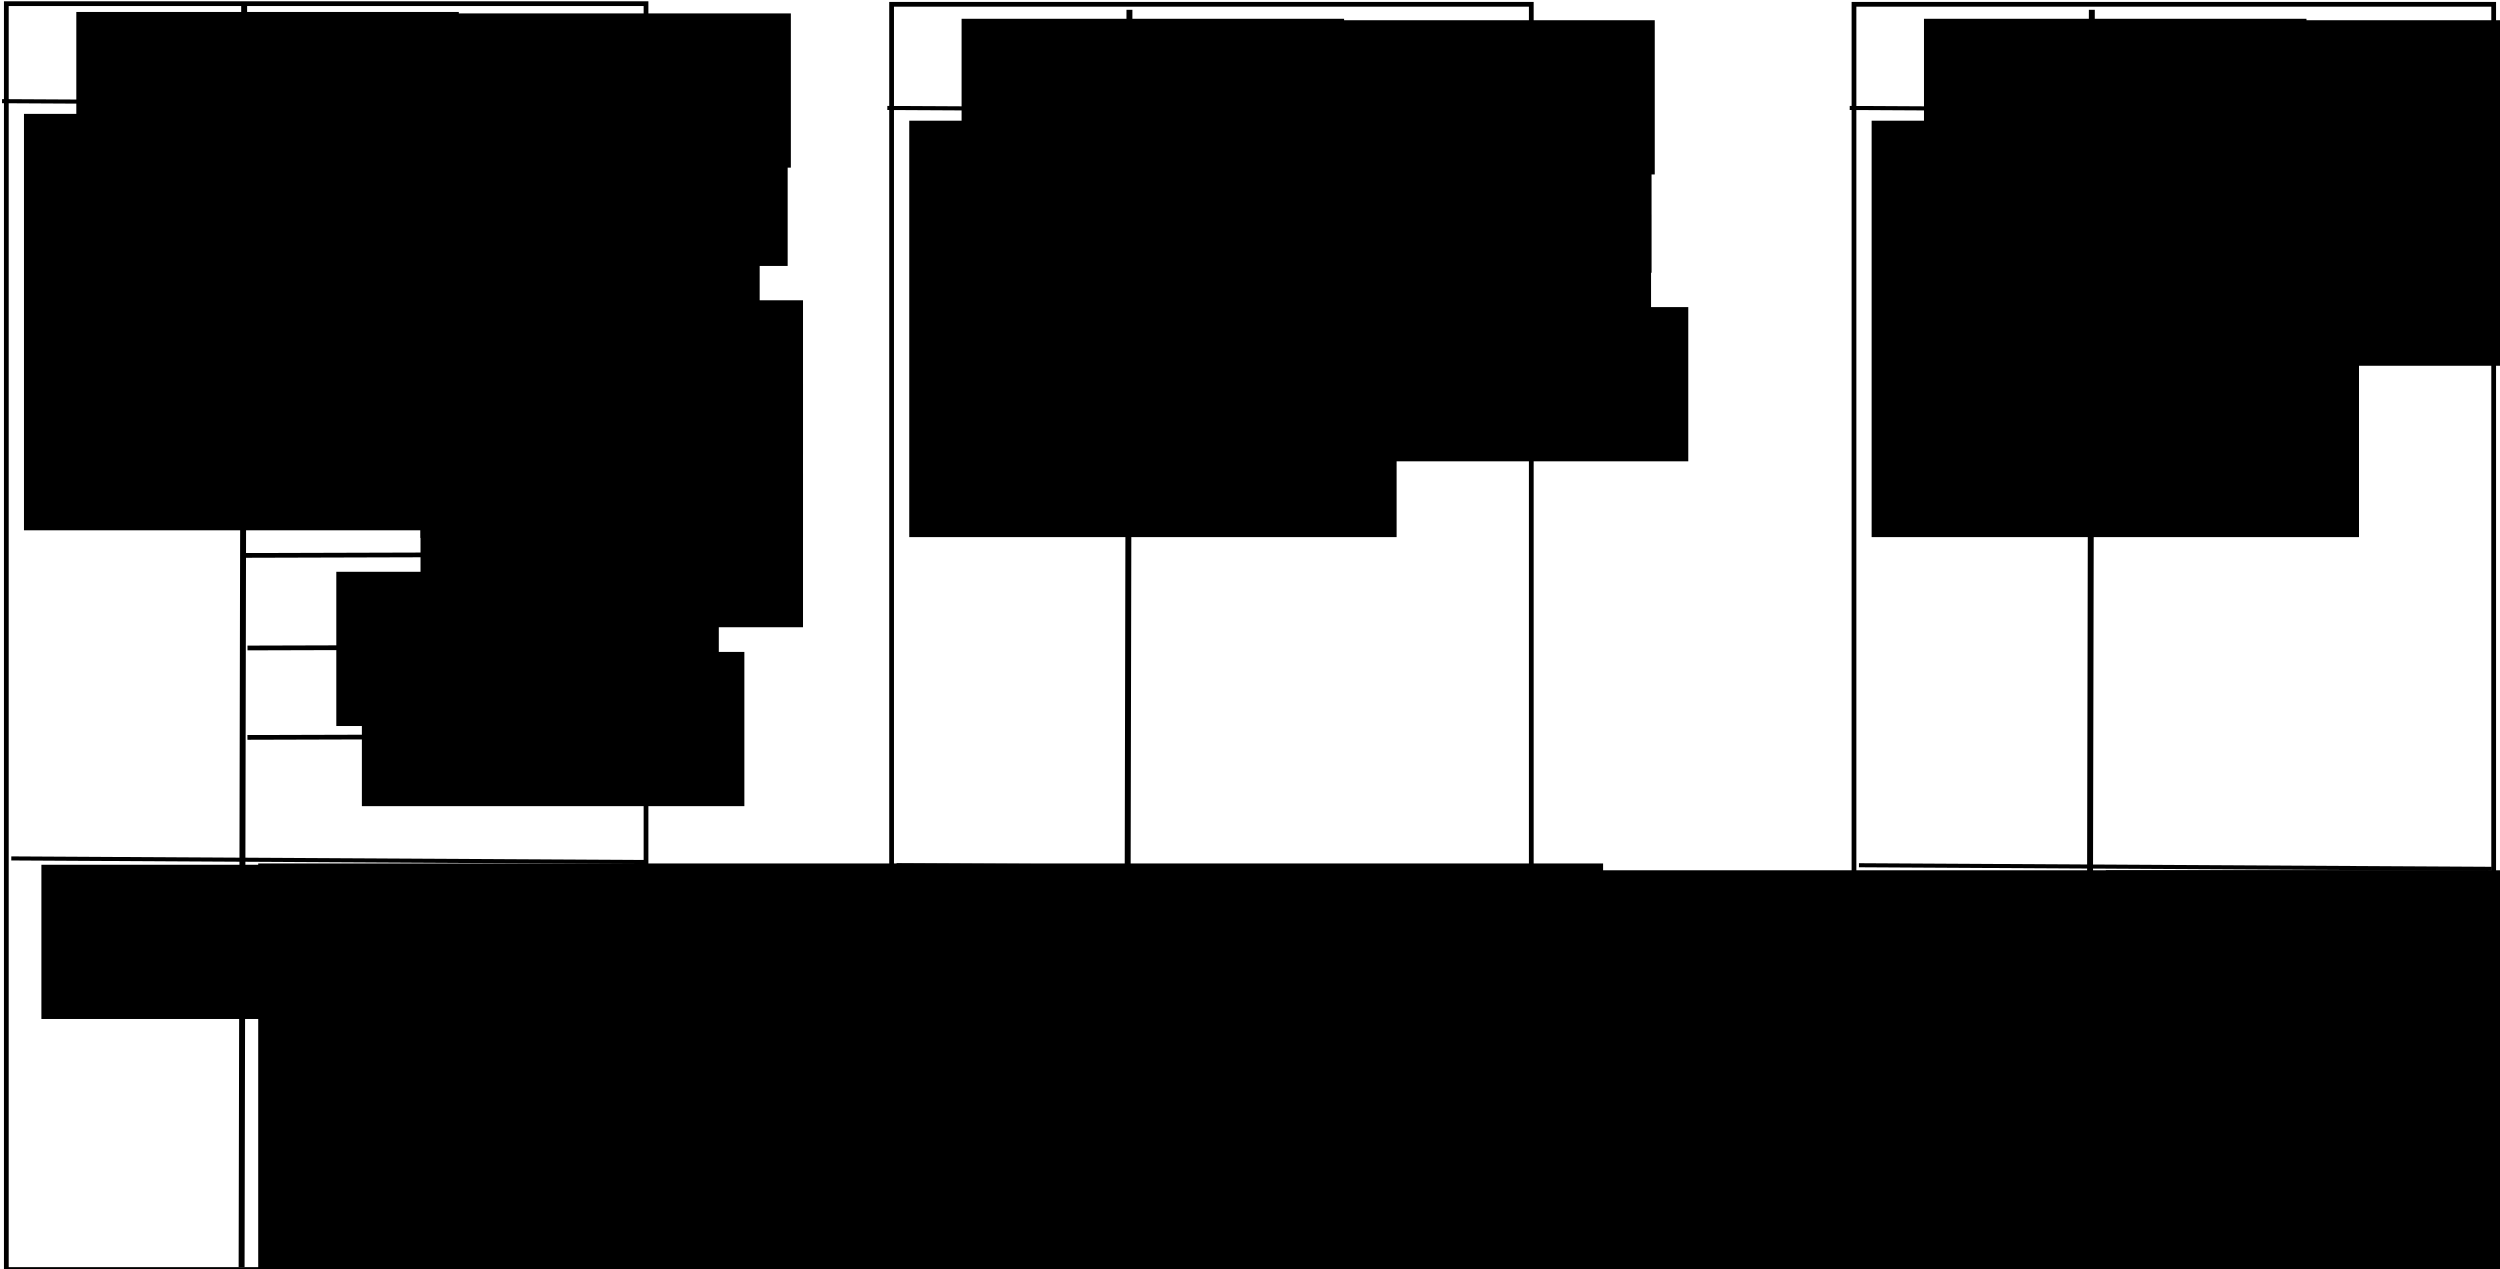 <?xml version="1.0" encoding="UTF-8" standalone="no"?>
<!-- Created with Inkscape (http://www.inkscape.org/) -->

<svg
   xmlns:dc="http://purl.org/dc/elements/1.1/"
   xmlns:cc="http://creativecommons.org/ns#"
   xmlns:rdf="http://www.w3.org/1999/02/22-rdf-syntax-ns#"
   xmlns:svg="http://www.w3.org/2000/svg"
   xmlns="http://www.w3.org/2000/svg"
   xmlns:sodipodi="http://sodipodi.sourceforge.net/DTD/sodipodi-0.dtd"
   xmlns:inkscape="http://www.inkscape.org/namespaces/inkscape"
   width="1637.427"
   height="831.454"
   id="svg3592"
   version="1.1"
   inkscape:version="0.48.4 r9939"
   sodipodi:docname="stacktrace.svg"
   inkscape:export-filename="/home/vub/stacktrace.png"
   inkscape:export-xdpi="90"
   inkscape:export-ydpi="90">
  <defs
     id="defs3594" />
  <sodipodi:namedview
     id="base"
     pagecolor="#ffffff"
     bordercolor="#666666"
     borderopacity="1.0"
     inkscape:pageopacity="0.0"
     inkscape:pageshadow="2"
     inkscape:zoom="0.49497475"
     inkscape:cx="985.50373"
     inkscape:cy="438.5021"
     inkscape:document-units="px"
     inkscape:current-layer="layer1"
     showgrid="false"
     showguides="true"
     inkscape:guide-bbox="true"
     fit-margin-top="0"
     fit-margin-left="0"
     fit-margin-right="0"
     fit-margin-bottom="0"
     inkscape:window-width="1600"
     inkscape:window-height="824"
     inkscape:window-x="0"
     inkscape:window-y="24"
     inkscape:window-maximized="1" />
  <g
     inkscape:label="Layer 1"
     inkscape:groupmode="layer"
     id="layer1"
     transform="translate(-111.682,-201.538)">
    <rect
       style="fill:none;stroke:#000000;stroke-width:3.113"
       id="rect4370"
       width="418.974"
       height="829.096"
       x="115.827"
       y="203.938" />
    <flowRoot
       xml:space="preserve"
       id="flowRoot4539"
       style="font-size:40px;font-style:normal;font-weight:normal;line-height:125%;letter-spacing:0px;word-spacing:0px;fill:#000000;fill-opacity:1;stroke:none;font-family:Sans"
       transform="translate(133.385,71.973)"><flowRegion
         id="flowRegion4541"><rect
           id="rect4543"
           width="250.518"
           height="101.015"
           x="28.284"
           y="137.402" /></flowRegion><flowPara
         id="flowPara4545">PC</flowPara></flowRoot>    <flowRoot
       xml:space="preserve"
       id="flowRoot4547"
       style="font-size:40px;font-style:normal;font-weight:normal;line-height:125%;letter-spacing:0px;word-spacing:0px;fill:#000000;fill-opacity:1;stroke:none;font-family:Sans"
       transform="translate(84.958,65.993)"><flowRegion
         id="flowRegion4549"><rect
           id="rect4551"
           width="319.208"
           height="272.741"
           x="42.426"
           y="210.133" /></flowRegion><flowPara
         id="flowPara4565">STACK</flowPara></flowRoot>    <path
       style="fill:none;stroke:#000000;stroke-width:2.683;stroke-linecap:butt;stroke-linejoin:miter;stroke-opacity:1"
       d="m 113.023,267.805 424.581,2.337"
       id="path4571"
       inkscape:connector-curvature="0" />
    <path
       style="fill:none;stroke:#000000;stroke-width:2.662;stroke-linecap:butt;stroke-linejoin:miter;stroke-opacity:1"
       d="m 119.074,763.78 414.5,2.358"
       id="path4571-6"
       inkscape:connector-curvature="0" />
    <path
       style="fill:none;stroke:#000000;stroke-width:3.891;stroke-linecap:butt;stroke-linejoin:miter;stroke-opacity:1"
       d="M 271.606,203.484 269.925,1031.469"
       id="path4571-3"
       inkscape:connector-curvature="0" />
    <flowRoot
       xml:space="preserve"
       id="flowRoot4539-7"
       style="font-size:40px;font-style:normal;font-weight:normal;line-height:125%;letter-spacing:0px;word-spacing:0px;fill:#000000;fill-opacity:1;stroke:none;font-family:Sans"
       transform="translate(110.514,630.527)"><flowRegion
         id="flowRegion4541-5"><rect
           id="rect4543-1"
           width="250.518"
           height="101.015"
           x="28.284"
           y="137.402" /></flowRegion><flowPara
         id="flowPara4545-8">MEM</flowPara></flowRoot>    <flowRoot
       xml:space="preserve"
       id="flowRoot4539-5"
       style="font-size:40px;font-style:normal;font-weight:normal;line-height:125%;letter-spacing:0px;word-spacing:0px;fill:#000000;fill-opacity:1;stroke:none;font-family:Sans"
       transform="translate(350.87,72.923)"><flowRegion
         id="flowRegion4541-1"><rect
           id="rect4543-3"
           width="250.518"
           height="101.015"
           x="28.284"
           y="137.402" /></flowRegion><flowPara
         id="flowPara4545-1">45</flowPara></flowRoot>    <flowRoot
       xml:space="preserve"
       id="flowRoot4539-5-4"
       style="font-size:40px;font-style:normal;font-weight:normal;line-height:125%;letter-spacing:0px;word-spacing:0px;fill:#000000;fill-opacity:1;stroke:none;font-family:Sans"
       transform="translate(348.772,137.309)"><flowRegion
         id="flowRegion4541-1-4"><rect
           id="rect4543-3-8"
           width="250.518"
           height="101.015"
           x="28.284"
           y="137.402" /></flowRegion><flowPara
         id="flowPara4545-1-3">32</flowPara></flowRoot>    <flowRoot
       xml:space="preserve"
       id="flowRoot4539-5-4-9"
       style="font-size:34px;font-style:normal;font-weight:normal;line-height:125%;letter-spacing:0px;word-spacing:0px;fill:#000000;fill-opacity:1;stroke:none;font-family:Sans"
       transform="translate(303.674,438.64)"><flowRegion
         id="flowRegion4541-1-4-8"><rect
           id="rect4543-3-8-1"
           width="250.518"
           height="101.015"
           x="28.284"
           y="137.402"
           style="font-size:34px" /></flowRegion><flowPara
         id="flowPara4545-1-3-3"
         style="font-size:34px">0x57b4...</flowPara></flowRoot>    <flowRoot
       xml:space="preserve"
       id="flowRoot4539-5-4-8"
       style="font-size:40px;font-style:normal;font-weight:normal;line-height:125%;letter-spacing:0px;word-spacing:0px;fill:#000000;fill-opacity:1;stroke:none;font-family:Sans"
       transform="translate(330.44,200.202)"><flowRegion
         id="flowRegion4541-1-4-6"><rect
           id="rect4543-3-8-9"
           width="250.518"
           height="101.015"
           x="28.284"
           y="137.402" /></flowRegion><flowPara
         id="flowPara4545-1-3-8"
         style="font-size:34px">1664</flowPara></flowRoot>    <flowRoot
       xml:space="preserve"
       id="flowRoot4539-5-4-5"
       style="font-size:40px;font-style:normal;font-weight:normal;line-height:125%;letter-spacing:0px;word-spacing:0px;fill:#000000;fill-opacity:1;stroke:none;font-family:Sans"
       transform="translate(358.825,315.461)"><flowRegion
         id="flowRegion4541-1-4-7"><rect
           id="rect4543-3-8-2"
           width="250.518"
           height="101.015"
           x="28.284"
           y="137.402" /></flowRegion><flowPara
         id="flowPara4545-1-3-1">0</flowPara></flowRoot>    <flowRoot
       xml:space="preserve"
       id="flowRoot4539-5-4-5-8"
       style="font-size:40px;font-style:normal;font-weight:normal;line-height:125%;letter-spacing:0px;word-spacing:0px;fill:#000000;fill-opacity:1;stroke:none;font-family:Sans"
       transform="translate(358.825,260.811)"><flowRegion
         id="flowRegion4541-1-4-7-2"><rect
           id="rect4543-3-8-2-0"
           width="250.518"
           height="101.015"
           x="28.284"
           y="137.402" /></flowRegion><flowPara
         id="flowPara4545-1-3-1-1">0</flowPara></flowRoot>    <flowRoot
       xml:space="preserve"
       id="flowRoot4539-5-4-5-89"
       style="font-size:40px;font-style:normal;font-weight:normal;line-height:125%;letter-spacing:0px;word-spacing:0px;fill:#000000;fill-opacity:1;stroke:none;font-family:Sans"
       transform="translate(358.825,373.948)"><flowRegion
         id="flowRegion4541-1-4-7-4"><rect
           id="rect4543-3-8-2-7"
           width="250.518"
           height="101.015"
           x="28.284"
           y="137.402" /></flowRegion><flowPara
         id="flowPara4545-1-3-1-6">0</flowPara></flowRoot>    <flowRoot
       xml:space="preserve"
       id="flowRoot4539-5-4-5-5"
       style="font-size:40px;font-style:normal;font-weight:normal;line-height:125%;letter-spacing:0px;word-spacing:0px;fill:#000000;fill-opacity:1;stroke:none;font-family:Sans"
       transform="translate(320.419,491.126)"><flowRegion
         id="flowRegion4541-1-4-7-8"><rect
           id="rect4543-3-8-2-1"
           width="250.518"
           height="101.015"
           x="28.284"
           y="137.402" /></flowRegion><flowPara
         id="flowPara4545-1-3-1-8">1800</flowPara></flowRoot>    <flowRoot
       xml:space="preserve"
       id="flowRoot4878"
       style="font-size:40px;font-style:normal;font-weight:normal;line-height:125%;letter-spacing:0px;word-spacing:0px;fill:#000000;fill-opacity:1;stroke:none;font-family:Sans"
       transform="translate(94.938,502.399)"><flowRegion
         id="flowRegion4880"><rect
           id="rect4882"
           width="880.853"
           height="513.157"
           x="185.868"
           y="264.681" /></flowRegion><flowPara
         id="flowPara4884"
         style="font-size:34px;font-style:normal;font-variant:normal;font-weight:normal;font-stretch:normal;font-family:Courier New;-inkscape-font-specification:Courier New">ac0981074060</flowPara><flowPara
         style="font-size:34px;font-style:normal;font-variant:normal;font-weight:normal;font-stretch:normal;font-family:Courier New;-inkscape-font-specification:Courier New"
         id="flowPara5249">0c31fa69f9db</flowPara><flowPara
         style="font-size:34px;font-style:normal;font-variant:normal;font-weight:normal;font-stretch:normal;font-family:Courier New;-inkscape-font-specification:Courier New"
         id="flowPara5251">79ed6fc3e328</flowPara><flowPara
         style="font-size:34px;font-style:normal;font-variant:normal;font-weight:normal;font-stretch:normal;font-family:Courier New;-inkscape-font-specification:Courier New"
         id="flowPara5253">1f758a950fe1</flowPara><flowPara
         style="font-size:34px;font-style:normal;font-variant:normal;font-weight:normal;font-stretch:normal;font-family:Courier New;-inkscape-font-specification:Courier New"
         id="flowPara5255">fb254a3a3ae5</flowPara><flowPara
         id="flowPara4886"
         style="font-size:34px;font-style:normal;font-variant:normal;font-weight:normal;font-stretch:normal;font-family:Courier New;-inkscape-font-specification:Courier New">71b66793a...</flowPara></flowRoot>    <path
       style="fill:none;stroke:#000000;stroke-width:3.122;stroke-linecap:butt;stroke-linejoin:miter;stroke-opacity:1"
       d="m 268.721,330.948 264.709,-0.751"
       id="path4571-6-4"
       inkscape:connector-curvature="0" />
    <path
       style="fill:none;stroke:#000000;stroke-width:3.118;stroke-linecap:butt;stroke-linejoin:miter;stroke-opacity:1"
       d="m 272.78,391.579 262.693,-0.754"
       id="path4571-6-4-7"
       inkscape:connector-curvature="0" />
    <path
       style="fill:none;stroke:#000000;stroke-width:3.122;stroke-linecap:butt;stroke-linejoin:miter;stroke-opacity:1"
       d="m 270.731,448.136 264.709,-0.751"
       id="path4571-6-4-2"
       inkscape:connector-curvature="0" />
    <path
       style="fill:none;stroke:#000000;stroke-width:3.118;stroke-linecap:butt;stroke-linejoin:miter;stroke-opacity:1"
       d="m 272.79,508.767 262.693,-0.754"
       id="path4571-6-4-7-7"
       inkscape:connector-curvature="0" />
    <path
       style="fill:none;stroke:#000000;stroke-width:3.114;stroke-linecap:butt;stroke-linejoin:miter;stroke-opacity:1"
       d="m 271.727,565.317 260.677,-0.758"
       id="path4571-6-4-2-1"
       inkscape:connector-curvature="0" />
    <path
       style="fill:none;stroke:#000000;stroke-width:3.114;stroke-linecap:butt;stroke-linejoin:miter;stroke-opacity:1"
       d="m 273.788,625.947 260.677,-0.758"
       id="path4571-6-4-7-7-4"
       inkscape:connector-curvature="0" />
    <path
       style="fill:none;stroke:#000000;stroke-width:3.11;stroke-linecap:butt;stroke-linejoin:miter;stroke-opacity:1"
       d="m 273.745,684.517 258.66,-0.762"
       id="path4571-6-4-2-3"
       inkscape:connector-curvature="0" />
    <rect
       style="fill:none;stroke:#000000;stroke-width:3.109"
       id="rect4370-4"
       width="418.978"
       height="827.08"
       x="695.652"
       y="204.358" />
    <flowRoot
       xml:space="preserve"
       id="flowRoot4539-3"
       style="font-size:40px;font-style:normal;font-weight:normal;line-height:125%;letter-spacing:0px;word-spacing:0px;fill:#000000;fill-opacity:1;stroke:none;font-family:Sans"
       transform="translate(713.212,76.435)"><flowRegion
         id="flowRegion4541-8"><rect
           id="rect4543-8"
           width="250.518"
           height="101.015"
           x="28.284"
           y="137.402" /></flowRegion><flowPara
         id="flowPara4545-2">PC</flowPara></flowRoot>    <flowRoot
       xml:space="preserve"
       id="flowRoot4547-8"
       style="font-size:40px;font-style:normal;font-weight:normal;line-height:125%;letter-spacing:0px;word-spacing:0px;fill:#000000;fill-opacity:1;stroke:none;font-family:Sans"
       transform="translate(664.786,70.455)"><flowRegion
         id="flowRegion4549-0"><rect
           id="rect4551-0"
           width="319.208"
           height="272.741"
           x="42.426"
           y="210.133" /></flowRegion><flowPara
         id="flowPara4565-6">STACK</flowPara></flowRoot>    <path
       style="fill:none;stroke:#000000;stroke-width:2.683;stroke-linecap:butt;stroke-linejoin:miter;stroke-opacity:1"
       d="m 692.851,272.267 424.581,2.337"
       id="path4571-8"
       inkscape:connector-curvature="0" />
    <path
       style="fill:none;stroke:#000000;stroke-width:2.662;stroke-linecap:butt;stroke-linejoin:miter;stroke-opacity:1"
       d="m 698.902,768.242 414.5,2.358"
       id="path4571-6-6"
       inkscape:connector-curvature="0" />
    <path
       style="fill:none;stroke:#000000;stroke-width:3.884;stroke-linecap:butt;stroke-linejoin:miter;stroke-opacity:1"
       d="m 851.437,207.943 -1.687,821.931"
       id="path4571-3-6"
       inkscape:connector-curvature="0" />
    <flowRoot
       xml:space="preserve"
       id="flowRoot4539-7-8"
       style="font-size:40px;font-style:normal;font-weight:normal;line-height:125%;letter-spacing:0px;word-spacing:0px;fill:#000000;fill-opacity:1;stroke:none;font-family:Sans"
       transform="translate(690.342,634.989)"><flowRegion
         id="flowRegion4541-5-0"><rect
           id="rect4543-1-0"
           width="250.518"
           height="101.015"
           x="28.284"
           y="137.402" /></flowRegion><flowPara
         id="flowPara4545-8-1">MEM</flowPara></flowRoot>    <flowRoot
       xml:space="preserve"
       id="flowRoot4539-5-5"
       style="font-size:40px;font-style:normal;font-weight:normal;line-height:125%;letter-spacing:0px;word-spacing:0px;fill:#000000;fill-opacity:1;stroke:none;font-family:Sans"
       transform="translate(916.697,77.385)"><flowRegion
         id="flowRegion4541-1-1"><rect
           id="rect4543-3-85"
           width="250.518"
           height="101.015"
           x="28.284"
           y="137.402" /></flowRegion><flowPara
         id="flowPara4545-1-8">208</flowPara></flowRoot>    <flowRoot
       xml:space="preserve"
       id="flowRoot4539-5-4-6"
       style="font-size:40px;font-style:normal;font-weight:normal;line-height:125%;letter-spacing:0px;word-spacing:0px;fill:#000000;fill-opacity:1;stroke:none;font-family:Sans"
       transform="translate(914.599,141.771)"><flowRegion
         id="flowRegion4541-1-4-77"><rect
           id="rect4543-3-8-3"
           width="250.518"
           height="101.015"
           x="28.284"
           y="137.402" /></flowRegion><flowPara
         id="flowPara4545-1-3-10">111</flowPara></flowRoot>    <flowRoot
       xml:space="preserve"
       id="flowRoot4539-5-4-8-4"
       style="font-size:40px;font-style:normal;font-weight:normal;line-height:125%;letter-spacing:0px;word-spacing:0px;fill:#000000;fill-opacity:1;stroke:none;font-family:Sans"
       transform="translate(914.267,204.664)"><flowRegion
         id="flowRegion4541-1-4-6-4"><rect
           id="rect4543-3-8-9-6"
           width="250.518"
           height="101.015"
           x="28.284"
           y="137.402" /></flowRegion><flowPara
         id="flowPara4545-1-3-8-5"
         style="font-size:40px">143</flowPara></flowRoot>    <flowRoot
       xml:space="preserve"
       id="flowRoot4539-5-4-5-8-5"
       style="font-size:40px;font-style:normal;font-weight:normal;line-height:125%;letter-spacing:0px;word-spacing:0px;fill:#000000;fill-opacity:1;stroke:none;font-family:Sans"
       transform="translate(938.653,265.274)"><flowRegion
         id="flowRegion4541-1-4-7-2-3"><rect
           id="rect4543-3-8-2-0-1"
           width="250.518"
           height="101.015"
           x="28.284"
           y="137.402" /></flowRegion><flowPara
         id="flowPara4545-1-3-1-1-3">0</flowPara></flowRoot>    <flowRoot
       xml:space="preserve"
       id="flowRoot4878-2"
       style="font-size:40px;font-style:normal;font-weight:normal;line-height:125%;letter-spacing:0px;word-spacing:0px;fill:#000000;fill-opacity:1;stroke:none;font-family:Sans"
       transform="translate(674.766,506.862)"><flowRegion
         id="flowRegion4880-5"><rect
           id="rect4882-1"
           width="880.853"
           height="513.157"
           x="185.868"
           y="264.681" /></flowRegion><flowPara
         id="flowPara4886-4"
         style="font-size:34px;font-style:normal;font-variant:normal;font-weight:normal;font-stretch:normal;font-family:Courier New;-inkscape-font-specification:Courier New">631897788617</flowPara><flowPara
         style="font-size:34px;font-style:normal;font-variant:normal;font-weight:normal;font-stretch:normal;font-family:Courier New;-inkscape-font-specification:Courier New"
         id="flowPara5488">bc63fb0292c4</flowPara><flowPara
         style="font-size:34px;font-style:normal;font-variant:normal;font-weight:normal;font-stretch:normal;font-family:Courier New;-inkscape-font-specification:Courier New"
         id="flowPara5490">4f57a6c3824e</flowPara><flowPara
         style="font-size:34px;font-style:normal;font-variant:normal;font-weight:normal;font-stretch:normal;font-family:Courier New;-inkscape-font-specification:Courier New"
         id="flowPara5492">4264bc88fb4e</flowPara><flowPara
         style="font-size:34px;font-style:normal;font-variant:normal;font-weight:normal;font-stretch:normal;font-family:Courier New;-inkscape-font-specification:Courier New"
         id="flowPara5494">3c08b910f3f4</flowPara><flowPara
         style="font-size:34px;font-style:normal;font-variant:normal;font-weight:normal;font-stretch:normal;font-family:Courier New;-inkscape-font-specification:Courier New"
         id="flowPara5496">17fc12641...</flowPara></flowRoot>    <path
       style="fill:none;stroke:#000000;stroke-width:3.122;stroke-linecap:butt;stroke-linejoin:miter;stroke-opacity:1"
       d="m 848.548,335.41 264.709,-0.751"
       id="path4571-6-4-9"
       inkscape:connector-curvature="0" />
    <path
       style="fill:none;stroke:#000000;stroke-width:3.118;stroke-linecap:butt;stroke-linejoin:miter;stroke-opacity:1"
       d="m 852.607,396.042 262.693,-0.754"
       id="path4571-6-4-7-4"
       inkscape:connector-curvature="0" />
    <path
       style="fill:none;stroke:#000000;stroke-width:3.122;stroke-linecap:butt;stroke-linejoin:miter;stroke-opacity:1"
       d="m 850.558,452.598 264.709,-0.751"
       id="path4571-6-4-2-0"
       inkscape:connector-curvature="0" />
    <rect
       style="fill:none;stroke:#000000;stroke-width:3.109"
       id="rect4370-4-8"
       width="418.978"
       height="827.08"
       x="1325.987"
       y="204.358" />
    <flowRoot
       xml:space="preserve"
       id="flowRoot4539-3-7"
       style="font-size:40px;font-style:normal;font-weight:normal;line-height:125%;letter-spacing:0px;word-spacing:0px;fill:#000000;fill-opacity:1;stroke:none;font-family:Sans"
       transform="translate(1343.548,76.435)"><flowRegion
         id="flowRegion4541-8-8"><rect
           id="rect4543-8-5"
           width="250.518"
           height="101.015"
           x="28.284"
           y="137.402" /></flowRegion><flowPara
         id="flowPara4545-2-3">PC</flowPara></flowRoot>    <flowRoot
       xml:space="preserve"
       id="flowRoot4547-8-0"
       style="font-size:40px;font-style:normal;font-weight:normal;line-height:125%;letter-spacing:0px;word-spacing:0px;fill:#000000;fill-opacity:1;stroke:none;font-family:Sans"
       transform="translate(1295.121,70.455)"><flowRegion
         id="flowRegion4549-0-8"><rect
           id="rect4551-0-8"
           width="319.208"
           height="272.741"
           x="42.426"
           y="210.133" /></flowRegion><flowPara
         id="flowPara4565-6-4">STACK</flowPara></flowRoot>    <path
       style="fill:none;stroke:#000000;stroke-width:2.683;stroke-linecap:butt;stroke-linejoin:miter;stroke-opacity:1"
       d="m 1323.186,272.267 424.581,2.337"
       id="path4571-8-4"
       inkscape:connector-curvature="0" />
    <path
       style="fill:none;stroke:#000000;stroke-width:2.662;stroke-linecap:butt;stroke-linejoin:miter;stroke-opacity:1"
       d="m 1329.237,768.242 414.5,2.358"
       id="path4571-6-6-1"
       inkscape:connector-curvature="0" />
    <path
       style="fill:none;stroke:#000000;stroke-width:3.884;stroke-linecap:butt;stroke-linejoin:miter;stroke-opacity:1"
       d="m 1481.772,207.943 -1.687,821.931"
       id="path4571-3-6-7"
       inkscape:connector-curvature="0" />
    <flowRoot
       xml:space="preserve"
       id="flowRoot4539-7-8-2"
       style="font-size:40px;font-style:normal;font-weight:normal;line-height:125%;letter-spacing:0px;word-spacing:0px;fill:#000000;fill-opacity:1;stroke:none;font-family:Sans"
       transform="translate(1320.677,634.989)"><flowRegion
         id="flowRegion4541-5-0-1"><rect
           id="rect4543-1-0-1"
           width="250.518"
           height="101.015"
           x="28.284"
           y="137.402" /></flowRegion><flowPara
         id="flowPara4545-8-1-4">MEM</flowPara></flowRoot>    <flowRoot
       xml:space="preserve"
       id="flowRoot4539-5-5-6"
       style="font-size:40px;font-style:normal;font-weight:normal;line-height:125%;letter-spacing:0px;word-spacing:0px;fill:#000000;fill-opacity:1;stroke:none;font-family:Sans"
       transform="translate(1569.033,77.385)"><flowRegion
         id="flowRegion4541-1-1-4"><rect
           id="rect4543-3-85-1"
           width="250.518"
           height="101.015"
           x="28.284"
           y="137.402" /></flowRegion><flowPara
         id="flowPara4545-1-8-4">4</flowPara></flowRoot>    <flowRoot
       xml:space="preserve"
       id="flowRoot4539-5-4-6-8"
       style="font-size:40px;font-style:normal;font-weight:normal;line-height:125%;letter-spacing:0px;word-spacing:0px;fill:#000000;fill-opacity:1;stroke:none;font-family:Sans"
       transform="translate(1544.934,141.771)"><flowRegion
         id="flowRegion4541-1-4-77-4"><rect
           id="rect4543-3-8-3-4"
           width="250.518"
           height="101.015"
           x="28.284"
           y="137.402" /></flowRegion><flowPara
         id="flowPara4545-1-3-10-2">111</flowPara></flowRoot>    <flowRoot
       xml:space="preserve"
       id="flowRoot4539-5-4-8-4-4"
       style="font-size:40px;font-style:normal;font-weight:normal;line-height:125%;letter-spacing:0px;word-spacing:0px;fill:#000000;fill-opacity:1;stroke:none;font-family:Sans"
       transform="translate(1544.582,202.685)"><flowRegion
         id="flowRegion4541-1-4-6-4-8"><rect
           id="rect4543-3-8-9-6-4"
           width="250.518"
           height="101.015"
           x="28.284"
           y="137.402" /></flowRegion><flowPara
         id="flowPara4545-1-3-8-5-2"
         style="font-size:40px">111</flowPara></flowRoot>    <flowRoot
       xml:space="preserve"
       id="flowRoot4878-2-0"
       style="font-size:40px;font-style:normal;font-weight:normal;line-height:125%;letter-spacing:0px;word-spacing:0px;fill:#000000;fill-opacity:1;stroke:none;font-family:Sans"
       transform="translate(1305.101,506.862)"><flowRegion
         id="flowRegion4880-5-7"><rect
           id="rect4882-1-4"
           width="880.853"
           height="513.157"
           x="185.868"
           y="264.681" /></flowRegion><flowPara
         style="font-size:34px;font-style:normal;font-variant:normal;font-weight:normal;font-stretch:normal;font-family:Courier New;-inkscape-font-specification:Courier New"
         id="flowPara5496-9" /></flowRoot>    <path
       style="fill:none;stroke:#000000;stroke-width:3.122;stroke-linecap:butt;stroke-linejoin:miter;stroke-opacity:1"
       d="m 1478.883,335.41 264.709,-0.751"
       id="path4571-6-4-9-4"
       inkscape:connector-curvature="0" />
    <path
       style="fill:none;stroke:#000000;stroke-width:3.118;stroke-linecap:butt;stroke-linejoin:miter;stroke-opacity:1"
       d="m 1482.942,396.042 262.693,-0.754"
       id="path4571-6-4-7-4-3"
       inkscape:connector-curvature="0" />
  </g>
</svg>
